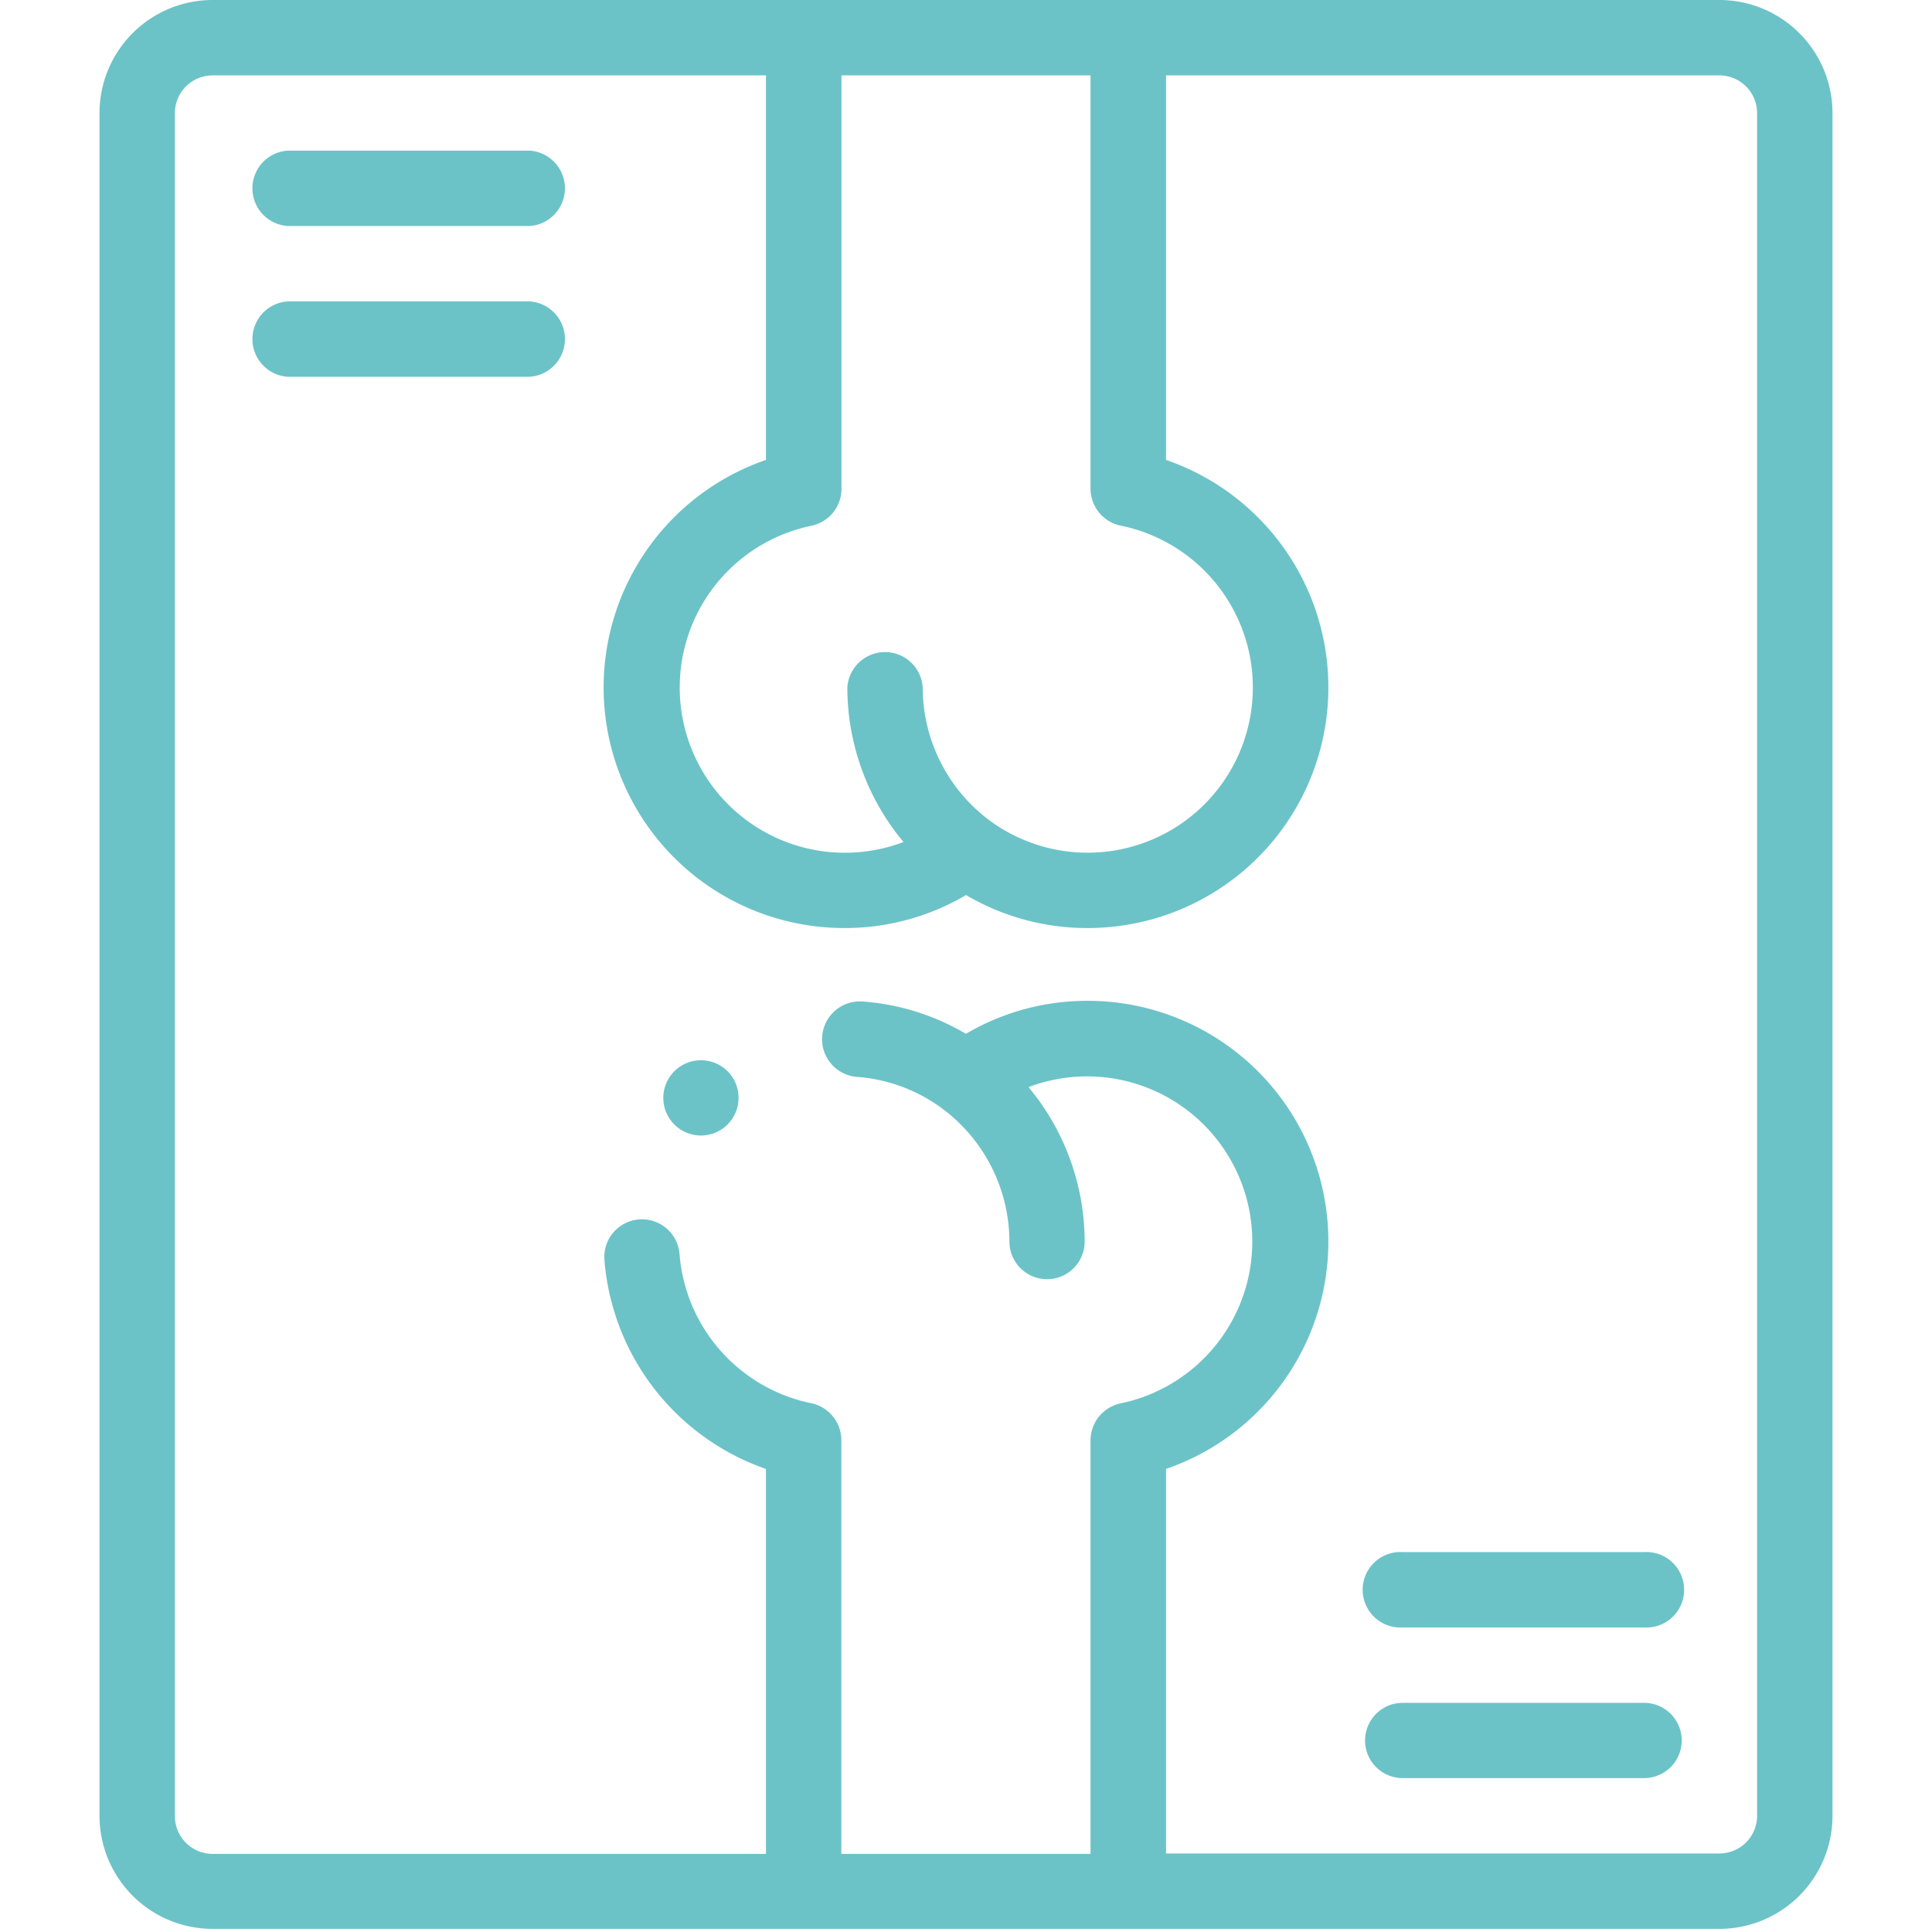 <svg id="Capa_1" data-name="Capa 1" xmlns="http://www.w3.org/2000/svg" viewBox="0 0 141.73 141.73"><defs><style>.cls-1{fill:#6bc3c8;}</style></defs><title>Icono_</title><path class="cls-1" d="M126.14,0H15.59A8.3,8.3,0,0,0,7.3,8.29V133.21a8.3,8.3,0,0,0,8.29,8.29H126.14a8.3,8.3,0,0,0,8.29-8.29V8.29A8.3,8.3,0,0,0,126.14,0ZM82.22,38.56a12.12,12.12,0,1,1-9.69,21.58h0a12.19,12.19,0,0,1-4.84-9.7,2.77,2.77,0,0,0-5.53,0,17.73,17.73,0,0,0,4.12,11.33,12.12,12.12,0,1,1-6.76-23.2,2.77,2.77,0,0,0,2.21-2.71V5.53H80V35.85a2.78,2.78,0,0,0,2.21,2.71Zm46.68,94.65a2.77,2.77,0,0,1-2.76,2.76H85.54V107.76A17.65,17.65,0,0,0,79.8,73.42a17.51,17.51,0,0,0-8.94,2.42,17.41,17.41,0,0,0-7.57-2.37A2.76,2.76,0,1,0,62.87,79a12,12,0,0,1,6.33,2.38h0a12.2,12.2,0,0,1,4.85,9.7,2.76,2.76,0,0,0,5.52,0,17.73,17.73,0,0,0-4.12-11.33,12.12,12.12,0,1,1,6.76,23.2A2.78,2.78,0,0,0,80,105.65V136H61.72V105.65a2.77,2.77,0,0,0-2.21-2.71A12.15,12.15,0,0,1,49.85,92a2.76,2.76,0,1,0-5.51.42,17.71,17.71,0,0,0,11.85,15.34V136H15.59a2.77,2.77,0,0,1-2.76-2.76V8.29a2.77,2.77,0,0,1,2.76-2.76h40.6V33.74a17.65,17.65,0,0,0,5.75,34.34,17.5,17.5,0,0,0,8.93-2.42,17.47,17.47,0,0,0,8.93,2.42,17.65,17.65,0,0,0,5.74-34.34V5.53h40.6a2.77,2.77,0,0,1,2.76,2.76Z"/><path class="cls-1" d="M120.61,124.92H102.9a2.76,2.76,0,1,0,0,5.52h17.71a2.76,2.76,0,1,0,0-5.52Z"/><path class="cls-1" d="M120.61,113.86H102.9a2.77,2.77,0,1,0,0,5.53h17.71a2.77,2.77,0,1,0,0-5.53Z"/><path class="cls-1" d="M38.84,22.11H21.12a2.77,2.77,0,0,0,0,5.53H38.84a2.77,2.77,0,0,0,0-5.53Z"/><path class="cls-1" d="M38.84,11.05H21.12a2.77,2.77,0,0,0,0,5.53H38.84a2.77,2.77,0,0,0,0-5.53Z"/><path class="cls-1" d="M51.41,77.78h0a2.76,2.76,0,1,0,2.77,2.76A2.75,2.75,0,0,0,51.41,77.78Z"/></svg>